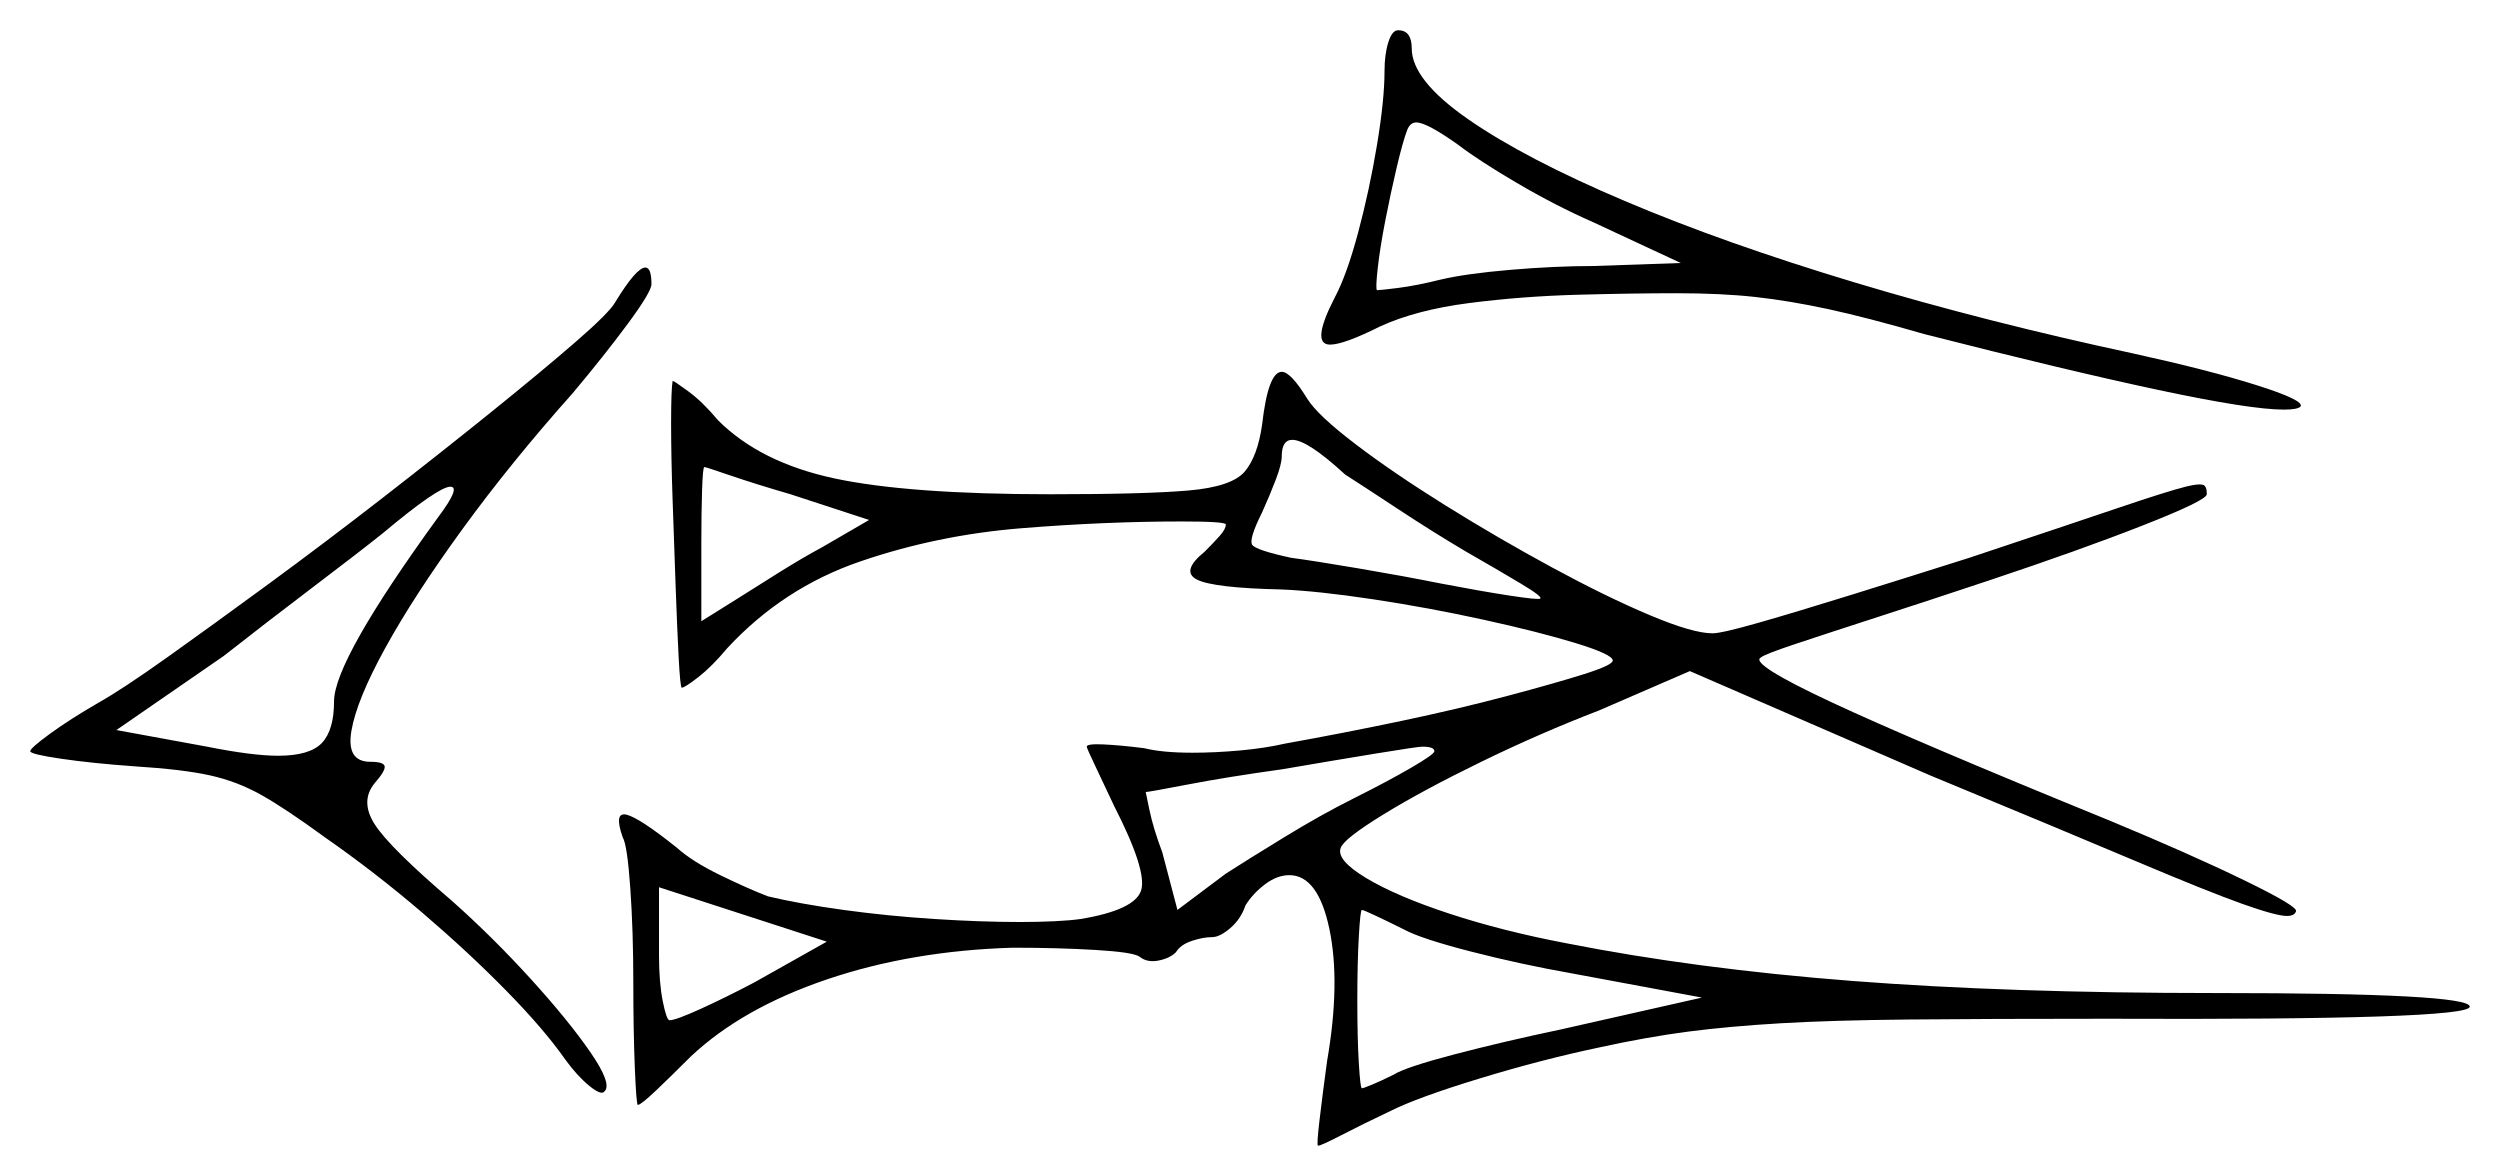 <svg xmlns="http://www.w3.org/2000/svg" width="827.0" height="389.0" viewBox="0 0 827.0 389.0"><path d="M249.5 325.0 273.5 311.5 218.0 293.5V316.0Q218.0 325.0 219.25 331.25Q220.5 337.5 221.5 337.5Q223.5 337.5 231.75 333.75Q240.0 330.0 249.5 325.0ZM145.0 171.0Q152.5 161.0 149.0 161.0Q145.0 161.0 126.5 176.5Q119.0 182.5 103.5 194.25Q88.0 206.0 74.0 217.0L38.5 241.5L68.5 247.0Q83.5 250.0 92.0 250.0Q102.5 250.0 106.5 245.75Q110.5 241.5 110.5 232.0Q110.5 218.5 145.0 171.0ZM287.5 172.0 261.5 163.5Q249.5 160.0 241.5 157.25Q233.5 154.5 233.0 154.5Q232.5 154.5 232.25 162.0Q232.0 169.5 232.0 180.0V205.5L244.0 198.0Q249.5 194.5 257.5 189.5Q265.5 184.5 272.0 181.0ZM474.5 248.5Q474.5 247.0 470.5 247.0Q469.0 247.0 455.25 249.25Q441.5 251.5 424.0 254.5Q406.0 257.0 393.0 259.5Q380.0 262.0 379.0 262.0Q379.0 262.0 380.25 268.0Q381.5 274.0 384.5 282.0L389.5 301.0L405.5 289.0Q412.5 284.5 424.75 277.0Q437.0 269.5 448.0 264.0Q459.0 258.5 466.75 254.0Q474.5 249.5 474.5 248.5ZM464.5 307.5Q459.5 305.0 455.25 303.0Q451.0 301.0 450.5 301.0Q450.0 301.0 449.5 309.75Q449.0 318.5 449.0 331.0Q449.0 343.5 449.5 351.75Q450.0 360.0 450.5 360.0Q451.0 360.0 454.0 358.75Q457.0 357.5 461.0 355.5Q465.0 353.0 481.25 348.75Q497.5 344.5 516.5 340.5L563.0 330.0L520.0 322.0Q503.0 319.0 486.5 314.75Q470.0 310.5 464.5 307.5ZM445.0 157.0Q432.5 145.5 427.5 145.5Q424.0 145.5 424.0 151.0Q424.0 153.5 422.0 158.75Q420.0 164.0 417.5 169.5Q413.0 178.5 414.25 180.25Q415.5 182.0 427.0 184.5Q434.5 185.5 449.25 188.0Q464.0 190.5 476.5 193.0Q489.5 195.5 499.25 197.0Q509.0 198.5 509.5 198.0Q510.5 197.5 503.0 193.0Q495.5 188.5 485.0 182.5Q474.0 176.0 462.25 168.25Q450.5 160.5 445.0 157.0ZM556.0 87.0 527.0 73.5Q514.5 68.0 501.75 60.5Q489.0 53.0 482.5 48.0Q472.0 40.5 468.5 40.5Q466.5 40.5 465.5 43.0Q464.0 47.0 462.0 55.5Q460.0 64.0 458.25 73.0Q456.5 82.0 455.75 88.75Q455.0 95.5 455.5 96.0Q456.5 96.0 462.5 95.25Q468.5 94.5 476.5 92.5Q485.0 90.5 499.75 89.25Q514.5 88.0 527.0 88.0ZM203.5 100.0Q210.5 88.5 213.5 88.5Q215.5 88.5 215.5 94.0Q215.5 96.5 207.75 107.0Q200.0 117.5 189.5 130.0Q169.0 153.0 153.0 175.0Q137.0 197.0 127.5 214.25Q118.0 231.5 116.25 241.75Q114.5 252.0 122.5 252.0Q127.0 252.0 127.25 253.5Q127.5 255.0 124.0 259.0Q119.0 265.0 124.0 272.75Q129.0 280.5 149.5 298.0Q163.0 310.0 175.5 323.75Q188.0 337.5 195.25 348.0Q202.5 358.5 200.0 361.0Q199.0 362.5 195.0 359.25Q191.0 356.0 187.0 350.5Q180.0 340.5 167.5 327.75Q155.0 315.0 139.5 301.75Q124.0 288.5 107.5 277.0Q94.5 267.5 86.5 263.0Q78.5 258.5 69.5 256.5Q60.5 254.5 44.5 253.5Q30.5 252.5 20.25 251.0Q10.0 249.5 10.0 248.5Q10.0 247.5 16.5 242.75Q23.0 238.0 32.5 232.5Q40.5 228.0 55.25 217.5Q70.0 207.0 88.75 193.25Q107.5 179.5 126.5 164.75Q145.5 150.0 162.25 136.5Q179.0 123.0 190.25 113.25Q201.5 103.5 203.5 100.0ZM222.5 126.0Q223.0 126.0 227.75 129.5Q232.5 133.0 237.5 139.0Q251.5 153.0 276.0 158.25Q300.5 163.5 347.5 163.5Q379.0 163.5 393.25 162.25Q407.5 161.0 411.75 156.0Q416.0 151.0 417.5 140.5Q419.5 123.0 424.0 123.0Q427.0 123.0 432.5 132.0Q436.0 137.5 448.5 147.0Q461.0 156.5 478.25 167.25Q495.5 178.0 513.5 187.75Q531.5 197.5 545.75 203.5Q560.0 209.5 566.5 209.5Q569.5 209.5 581.75 206.0Q594.0 202.5 612.5 196.75Q631.0 191.0 651.5 184.5Q684.5 173.5 700.75 168.0Q717.0 162.5 723.0 161.0Q729.0 159.5 729.5 161.0Q730.0 161.5 730.0 163.5Q730.0 165.5 709.0 173.75Q688.0 182.0 658.0 192.0Q638.5 198.5 621.5 204.0Q604.5 209.5 594.0 213.0Q583.5 216.5 582.5 217.5Q578.5 219.5 605.75 232.25Q633.0 245.0 698.0 271.5Q724.5 282.5 742.5 291.25Q760.5 300.0 759.5 301.5Q759.0 303.0 756.5 303.0Q753.0 303.0 741.75 299.0Q730.5 295.0 706.25 284.75Q682.0 274.5 638.5 256.5L559.0 222.0L529.0 235.0Q509.5 242.5 490.0 252.0Q470.5 261.5 457.5 269.5Q444.5 277.5 443.5 280.5Q442.0 284.5 452.0 290.5Q462.0 296.5 479.5 302.25Q497.0 308.0 518.0 312.0Q561.0 320.5 612.75 324.5Q664.5 328.5 733.0 328.5Q817.0 328.5 817.0 333.0Q817.0 337.5 697.0 337.0Q657.0 337.0 631.5 337.25Q606.0 337.5 589.0 338.5Q572.0 339.5 558.5 341.25Q545.0 343.0 529.0 346.5Q510.0 350.5 489.5 356.75Q469.0 363.0 460.0 367.5Q450.5 372.0 443.75 375.5Q437.0 379.0 436.0 379.0Q435.5 379.0 436.5 370.5Q437.5 362.0 439.0 351.0Q443.5 325.0 439.75 307.25Q436.0 289.5 426.5 289.5Q422.5 289.5 418.5 292.5Q414.5 295.5 412.0 299.5Q410.5 304.0 407.0 307.0Q403.5 310.0 401.0 310.0Q398.0 310.0 394.25 311.25Q390.5 312.5 389.0 315.0Q387.0 317.0 383.25 317.75Q379.5 318.5 377.0 316.5Q375.0 315.0 362.5 314.25Q350.0 313.5 335.0 313.5Q301.5 314.5 273.5 324.0Q245.5 333.5 228.5 349.5Q222.0 356.0 217.0 360.75Q212.0 365.5 211.0 365.5Q210.5 365.5 210.0 353.25Q209.5 341.0 209.5 325.0Q209.5 308.0 208.5 293.75Q207.5 279.5 206.0 277.0Q203.0 268.5 207.25 269.5Q211.5 270.5 224.0 280.5Q229.0 285.0 238.25 289.5Q247.5 294.0 254.0 296.5Q264.5 299.0 279.0 301.0Q293.5 303.0 309.0 304.0Q324.5 305.0 337.5 305.0Q343.5 305.0 348.75 304.75Q354.0 304.5 357.5 304.0Q375.5 301.0 377.5 294.5Q379.5 288.0 368.5 266.5Q365.0 259.0 362.25 253.25Q359.5 247.5 359.5 247.0Q359.5 246.0 365.0 246.25Q370.5 246.5 378.5 247.5Q384.5 249.0 394.5 249.0Q402.0 249.0 410.25 248.25Q418.5 247.5 425.0 246.0Q444.5 242.5 463.5 238.5Q482.5 234.5 498.5 230.25Q514.5 226.0 524.0 223.0Q533.5 220.0 533.5 218.5Q533.5 216.5 521.25 212.75Q509.0 209.0 490.75 205.0Q472.5 201.0 454.25 198.25Q436.0 195.5 424.0 195.0Q401.5 194.5 396.0 191.75Q390.5 189.0 398.5 182.5Q401.5 179.5 403.5 177.25Q405.5 175.0 405.5 173.5Q405.5 172.5 391.0 172.5Q365.5 172.5 337.75 174.75Q310.0 177.0 284.5 185.75Q259.0 194.5 240.5 214.5Q235.5 220.5 231.0 224.0Q226.5 227.5 225.5 227.5Q225.0 227.0 224.5 217.5Q224.0 208.0 223.5 194.0Q223.0 180.0 222.5 165.5Q222.0 151.0 222.0 140.0Q222.0 129.0 222.5 126.0ZM458.0 23.5Q458.0 18.0 459.25 14.0Q460.5 10.0 462.5 10.0Q467.0 10.0 467.0 16.0Q467.0 26.5 485.75 39.5Q504.5 52.5 537.5 66.5Q570.5 80.5 613.75 93.5Q657.0 106.5 706.0 117.0Q731.0 122.5 746.75 127.5Q762.5 132.5 761.0 134.5Q760.0 135.5 755.5 135.5Q744.5 135.5 714.0 129.0Q683.5 122.5 636.5 110.5Q617.5 105.0 604.75 102.25Q592.0 99.5 580.75 98.25Q569.5 97.0 554.5 97.0Q540.5 97.0 522.0 97.5Q503.5 98.0 486.0 100.25Q468.5 102.5 456.5 108.0Q444.5 114.0 440.0 114.0Q433.5 114.0 441.5 98.5Q445.5 91.0 449.25 77.0Q453.0 63.0 455.5 48.0Q458.0 33.0 458.0 23.5Z" fill="black" /></svg>